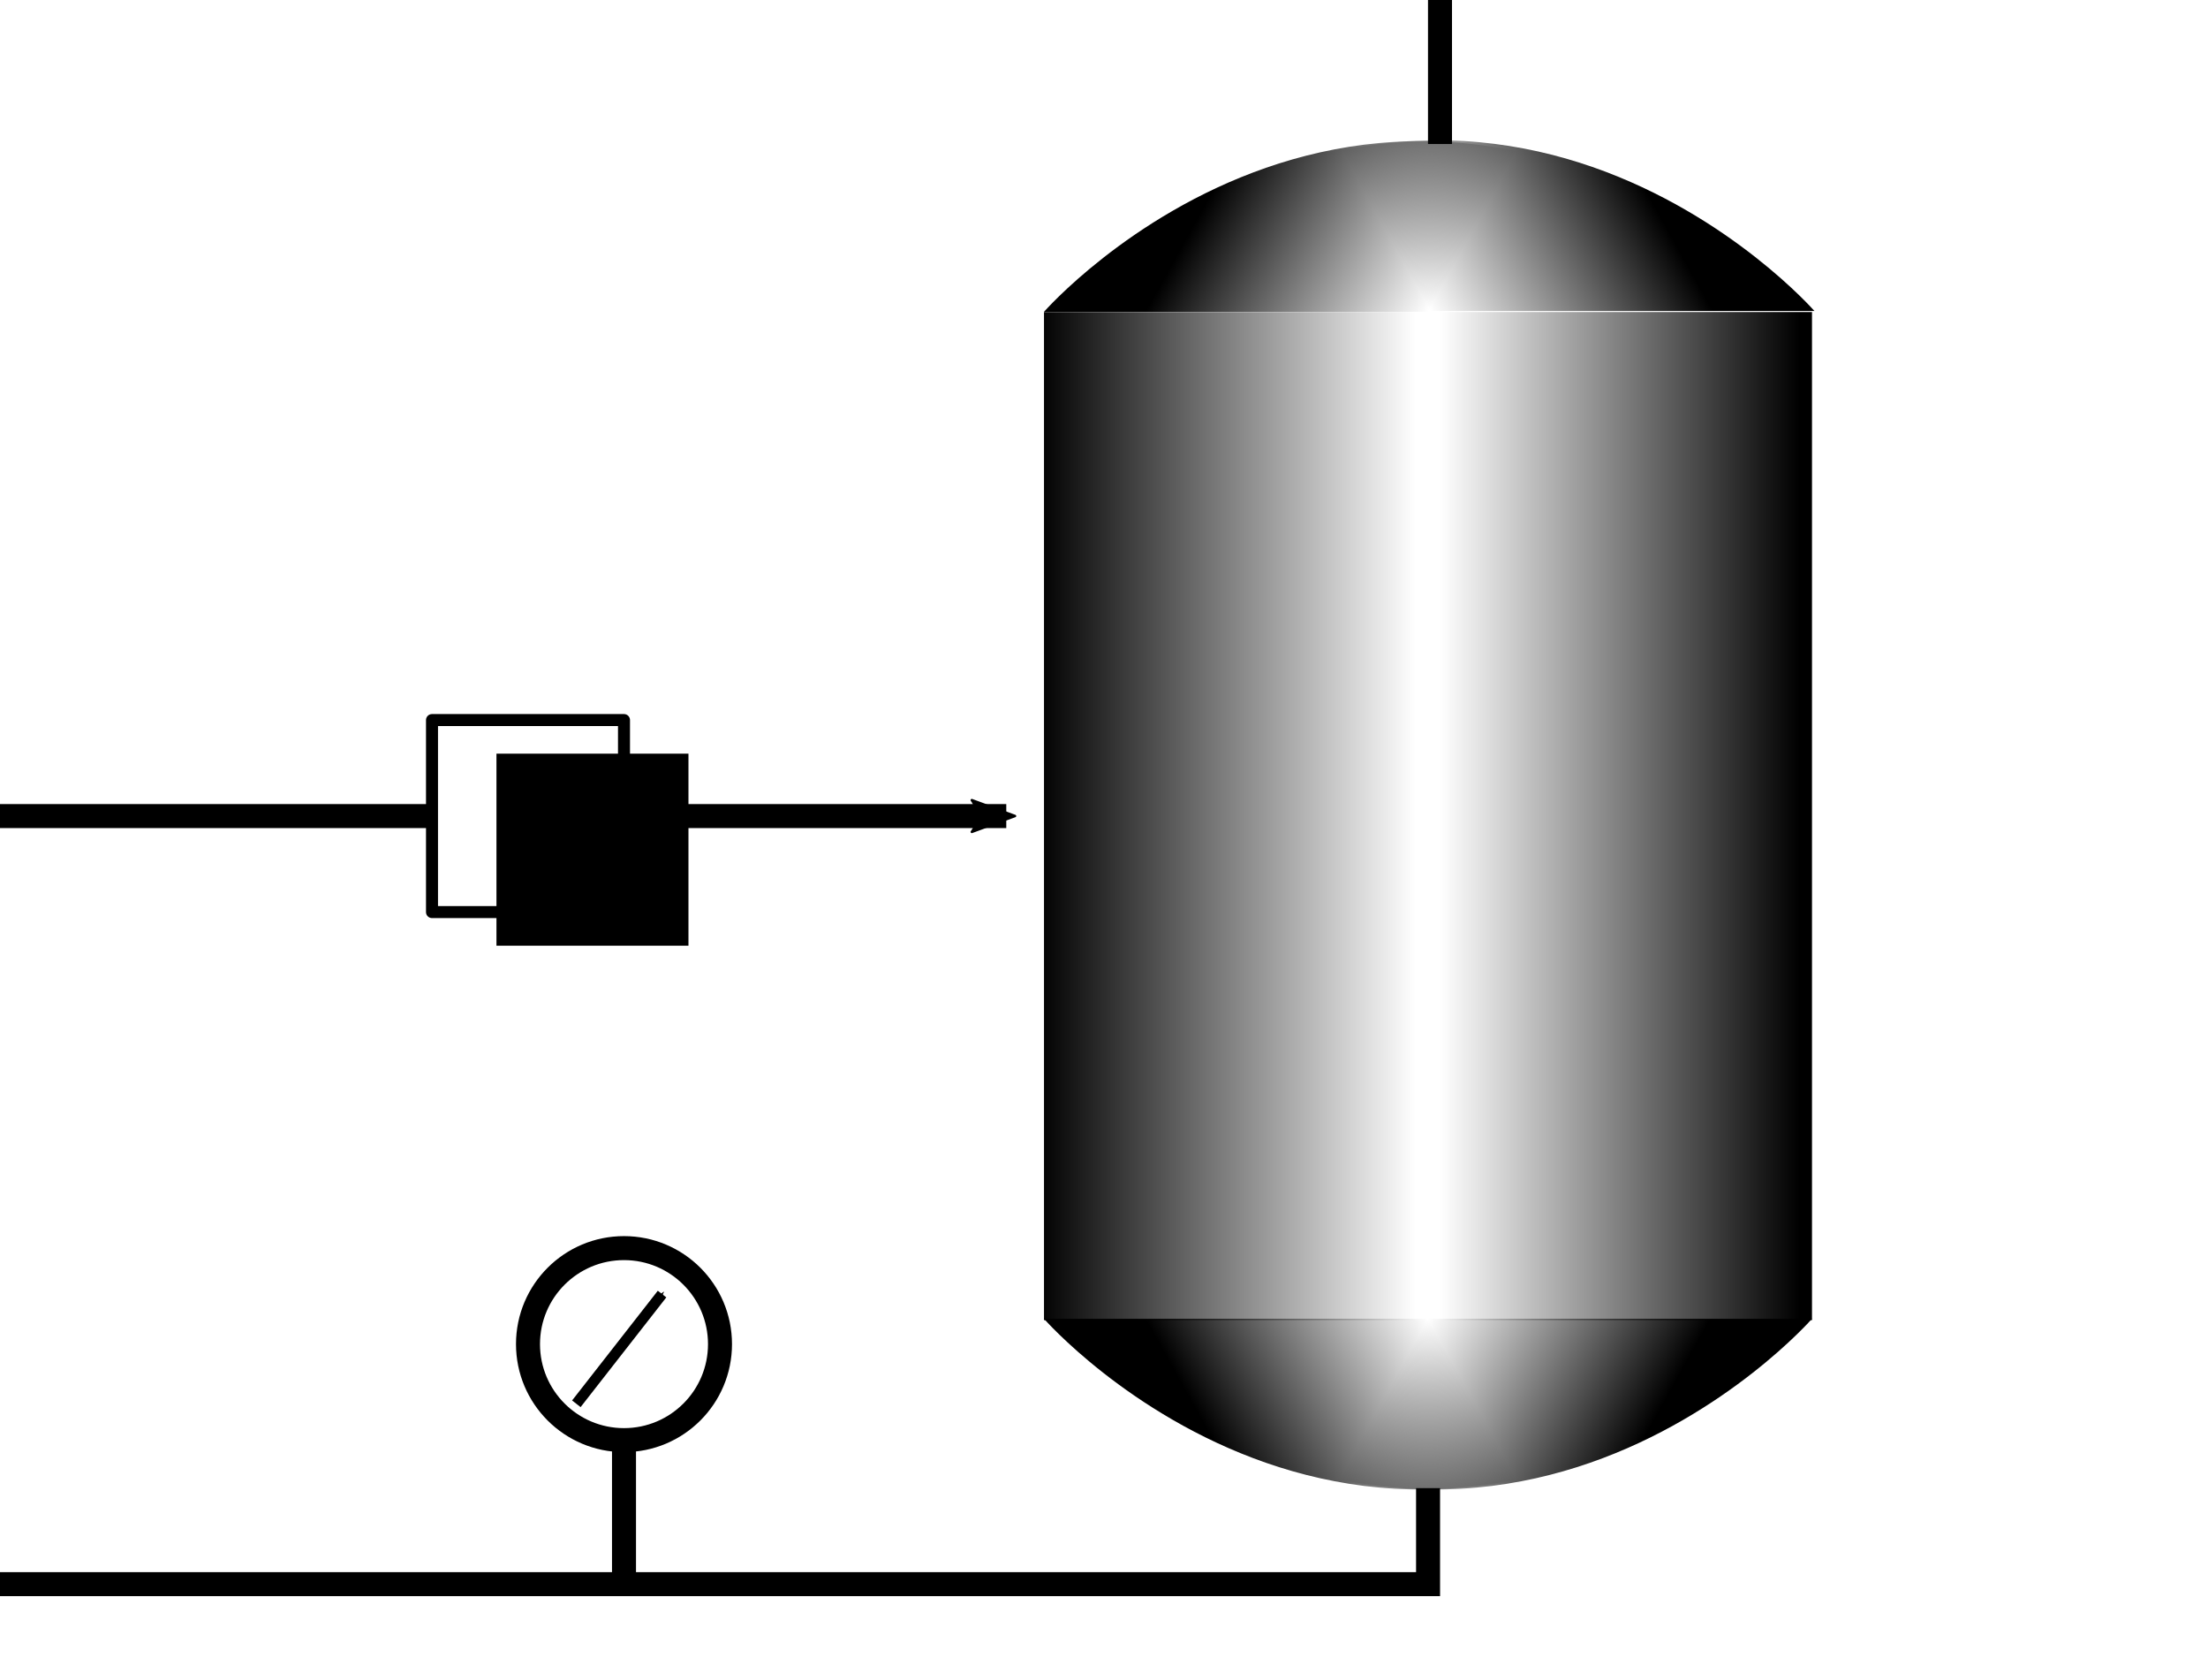 <?xml version="1.0" encoding="UTF-8" standalone="no"?>
<!-- Created with Inkscape (http://www.inkscape.org/) -->

<svg
   xmlns:dc="http://purl.org/dc/elements/1.1/"
   xmlns:cc="http://creativecommons.org/ns#"
   xmlns:rdf="http://www.w3.org/1999/02/22-rdf-syntax-ns#"
   xmlns:svg="http://www.w3.org/2000/svg"
   xmlns="http://www.w3.org/2000/svg"
   xmlns:xlink="http://www.w3.org/1999/xlink"
   xmlns:sodipodi="http://sodipodi.sourceforge.net/DTD/sodipodi-0.dtd"
   xmlns:inkscape="http://www.inkscape.org/namespaces/inkscape"
   width="920"
   height="700"
   viewBox="0 0 920 700"
   id="svg2"
   version="1.1"
   inkscape:version="0.91 r13725"
   sodipodi:docname="process_modelling_icon.svg">
  <defs
     id="defs4">
    <marker
       inkscape:stockid="Arrow1Send"
       orient="auto"
       refY="0.0"
       refX="0.0"
       id="marker5212"
       style="overflow:visible;"
       inkscape:isstock="true">
      <path
         id="path5214"
         d="M 0.0,0.0 L 5.0,-5.0 L -12.5,0.0 L 5.0,5.0 L 0.0,0.0 z "
         style="fill-rule:evenodd;stroke:#000000;stroke-width:1pt;stroke-opacity:1;fill:#000000;fill-opacity:1"
         transform="scale(0.2) rotate(180) translate(6,0)" />
    </marker>
    <marker
       inkscape:stockid="Arrow2Mend"
       orient="auto"
       refY="0.0"
       refX="0.0"
       id="marker5055"
       style="overflow:visible;"
       inkscape:isstock="true">
      <path
         id="path5057"
         style="fill-rule:evenodd;stroke-width:0.625;stroke-linejoin:round;stroke:#000000;stroke-opacity:1;fill:#000000;fill-opacity:1"
         d="M 8.719,4.034 L -2.207,0.016 L 8.719,-4.002 C 6.973,-1.63 6.983,1.616 8.719,4.034 z "
         transform="scale(0.6) rotate(180) translate(0,0)" />
    </marker>
    <marker
       inkscape:stockid="Arrow2Mend"
       orient="auto"
       refY="0.0"
       refX="0.0"
       id="Arrow2Mend"
       style="overflow:visible;"
       inkscape:isstock="true">
      <path
         id="path4550"
         style="fill-rule:evenodd;stroke-width:0.625;stroke-linejoin:round;stroke:#000000;stroke-opacity:1;fill:#000000;fill-opacity:1"
         d="M 8.719,4.034 L -2.207,0.016 L 8.719,-4.002 C 6.973,-1.63 6.983,1.616 8.719,4.034 z "
         transform="scale(0.6) rotate(180) translate(0,0)" />
    </marker>
    <marker
       inkscape:stockid="Arrow1Lend"
       orient="auto"
       refY="0.0"
       refX="0.0"
       id="Arrow1Lend"
       style="overflow:visible;"
       inkscape:isstock="true">
      <path
         id="path4526"
         d="M 0.0,0.0 L 5.0,-5.0 L -12.5,0.0 L 5.0,5.0 L 0.0,0.0 z "
         style="fill-rule:evenodd;stroke:#000000;stroke-width:1pt;stroke-opacity:1;fill:#000000;fill-opacity:1"
         transform="scale(0.8) rotate(180) translate(12.5,0)" />
    </marker>
    <marker
       inkscape:stockid="Arrow1Send"
       orient="auto"
       refY="0.0"
       refX="0.0"
       id="Arrow1Send"
       style="overflow:visible;"
       inkscape:isstock="true">
      <path
         id="path4538"
         d="M 0.0,0.0 L 5.0,-5.0 L -12.5,0.0 L 5.0,5.0 L 0.0,0.0 z "
         style="fill-rule:evenodd;stroke:#000000;stroke-width:1pt;stroke-opacity:1;fill:#000000;fill-opacity:1"
         transform="scale(0.2) rotate(180) translate(6,0)" />
    </marker>
    <marker
       inkscape:stockid="Arrow1Mend"
       orient="auto"
       refY="0.0"
       refX="0.0"
       id="marker4799"
       style="overflow:visible;"
       inkscape:isstock="true">
      <path
         id="path4801"
         d="M 0.0,0.0 L 5.0,-5.0 L -12.5,0.0 L 5.0,5.0 L 0.0,0.0 z "
         style="fill-rule:evenodd;stroke:#000000;stroke-width:1pt;stroke-opacity:1;fill:#000000;fill-opacity:1"
         transform="scale(0.4) rotate(180) translate(10,0)" />
    </marker>
    <marker
       inkscape:stockid="Arrow1Mend"
       orient="auto"
       refY="0.0"
       refX="0.0"
       id="Arrow1Mend"
       style="overflow:visible;"
       inkscape:isstock="true">
      <path
         id="path4532"
         d="M 0.0,0.0 L 5.0,-5.0 L -12.5,0.0 L 5.0,5.0 L 0.0,0.0 z "
         style="fill-rule:evenodd;stroke:#000000;stroke-width:1pt;stroke-opacity:1;fill:#000000;fill-opacity:1"
         transform="scale(0.4) rotate(180) translate(10,0)" />
    </marker>
    <linearGradient
       inkscape:collect="always"
       id="1">
      <stop
         style="stop-color:#000000;stop-opacity:1;"
         offset="0"
         id="stop4366" />
      <stop
         style="stop-color:#000000;stop-opacity:0;"
         offset="1"
         id="stop4368" />
    </linearGradient>
    <linearGradient
       inkscape:collect="always"
       xlink:href="#1"
       id="linearGradient4330"
       x1="492.5"
       y1="682.362"
       x2="650"
       y2="682.362"
       gradientUnits="userSpaceOnUse"
       gradientTransform="translate(0,60)" />
    <linearGradient
       gradientTransform="translate(10,60)"
       inkscape:collect="always"
       xlink:href="#1"
       id="linearGradient4330-2"
       x1="800"
       y1="682.362"
       x2="650"
       y2="682.362"
       gradientUnits="userSpaceOnUse" />
    <linearGradient
       inkscape:collect="always"
       xlink:href="#1"
       id="linearGradient4438"
       x1="560"
       y1="482.362"
       x2="650"
       y2="532.362"
       gradientUnits="userSpaceOnUse"
       gradientTransform="translate(5,-0.089)" />
    <linearGradient
       gradientTransform="matrix(-1,0,0,1,1306,-0.444)"
       inkscape:collect="always"
       xlink:href="#1"
       id="linearGradient4438-8"
       x1="560"
       y1="482.362"
       x2="650"
       y2="532.362"
       gradientUnits="userSpaceOnUse" />
    <linearGradient
       gradientTransform="matrix(-1,0,0,-1,1305,1484.169)"
       inkscape:collect="always"
       xlink:href="#1"
       id="linearGradient4438-8-3"
       x1="560"
       y1="482.362"
       x2="650"
       y2="532.362"
       gradientUnits="userSpaceOnUse" />
    <linearGradient
       inkscape:collect="always"
       xlink:href="#1"
       id="linearGradient4438-1"
       x1="560"
       y1="482.362"
       x2="650"
       y2="532.362"
       gradientUnits="userSpaceOnUse"
       gradientTransform="matrix(1,0,0,-1,5,1484.169)" />
  </defs>
  <sodipodi:namedview
     id="base"
     pagecolor="#ffffff"
     bordercolor="#666666"
     borderopacity="1.0"
     inkscape:pageopacity="0.0"
     inkscape:pageshadow="2"
     inkscape:zoom="0.7"
     inkscape:cx="409.5013"
     inkscape:cy="418.86841"
     inkscape:document-units="px"
     inkscape:current-layer="layer1"
     showgrid="true"
     units="px"
     showguides="false"
     inkscape:snap-object-midpoints="true"
     inkscape:snap-grids="false"
     inkscape:window-width="1920"
     inkscape:window-height="981"
     inkscape:window-x="0"
     inkscape:window-y="28"
     inkscape:window-maximized="1">
    <inkscape:grid
       type="xygrid"
       id="grid4136" />
  </sodipodi:namedview>
  <g
     inkscape:label="Layer 1"
     inkscape:groupmode="layer"
     id="layer1"
     transform="translate(0,-352.362)">
    <g
       id="g4505"
       transform="translate(-60,-50)">
      <rect
         inkscape:transform-center-y="-7.0710679"
         inkscape:transform-center-x="-53.538086"
         y="532.362"
         x="495"
         height="420"
         width="310"
         id="rect4148"
         style="opacity:1;fill:url(#linearGradient4330);fill-opacity:1;fill-rule:nonzero;stroke:none;stroke-width:5;stroke-linecap:round;stroke-linejoin:round;stroke-miterlimit:4;stroke-dasharray:none;stroke-dashoffset:0;stroke-opacity:1" />
      <rect
         inkscape:transform-center-y="-7.0710679"
         inkscape:transform-center-x="-53.538086"
         y="532.362"
         x="505"
         height="420"
         width="310"
         id="rect4148-2"
         style="opacity:1;fill:url(#linearGradient4330-2);fill-opacity:1;fill-rule:nonzero;stroke:none;stroke-width:5;stroke-linecap:round;stroke-linejoin:round;stroke-miterlimit:4;stroke-dasharray:none;stroke-dashoffset:0;stroke-opacity:1" />
      <path
         inkscape:connector-curvature="0"
         id="path4412"
         d="m 495,532.273 c 0,0 140,-160 320,0"
         style="fill:url(#linearGradient4438);fill-opacity:1;fill-rule:evenodd;stroke:none;stroke-width:5;stroke-linecap:butt;stroke-linejoin:miter;stroke-miterlimit:4;stroke-dasharray:none;stroke-opacity:1" />
      <path
         inkscape:connector-curvature="0"
         id="path4412-5"
         d="m 816,531.918 c 0,0 -140,-160 -320,0"
         style="fill:url(#linearGradient4438-8);fill-opacity:1;fill-rule:evenodd;stroke:none;stroke-width:5;stroke-linecap:butt;stroke-linejoin:miter;stroke-miterlimit:4;stroke-dasharray:none;stroke-opacity:1" />
      <path
         inkscape:connector-curvature="0"
         id="path4412-8"
         d="m 495,951.807 c 0,0 140,160 320,0"
         style="fill:url(#linearGradient4438-1);fill-opacity:1;fill-rule:evenodd;stroke:none;stroke-width:5;stroke-linecap:butt;stroke-linejoin:miter;stroke-miterlimit:4;stroke-dasharray:none;stroke-opacity:1" />
      <path
         inkscape:connector-curvature="0"
         id="path4412-5-5"
         d="m 815,951.807 c 0,0 -140,160 -320,0"
         style="fill:url(#linearGradient4438-8-3);fill-opacity:1;fill-rule:evenodd;stroke:none;stroke-width:5;stroke-linecap:butt;stroke-linejoin:miter;stroke-miterlimit:4;stroke-dasharray:none;stroke-opacity:1" />
    </g>
    <path
       style="fill:none;fill-rule:evenodd;stroke:#000000;stroke-width:10;stroke-linecap:butt;stroke-linejoin:miter;stroke-miterlimit:4;stroke-dasharray:none;stroke-opacity:1"
       d="m 0,1012.362 595.027,0 0,-40"
       id="path4515"
       inkscape:connector-curvature="0" />
    <path
       style="fill:none;fill-rule:evenodd;stroke:#000000;stroke-width:10;stroke-linecap:butt;stroke-linejoin:miter;stroke-miterlimit:4;stroke-dasharray:none;stroke-opacity:1;marker-end:url(#Arrow2Mend)"
       d="m 0,692.362 419.283,0"
       id="path4517"
       inkscape:connector-curvature="0" />
    <path
       style="fill:none;fill-rule:evenodd;stroke:#000000;stroke-width:10;stroke-linecap:butt;stroke-linejoin:miter;stroke-opacity:1;stroke-miterlimit:4;stroke-dasharray:none"
       d="m 600,352.362 0,60"
       id="path5167"
       inkscape:connector-curvature="0" />
    <rect
       style="opacity:1;fill:#ffffff;fill-opacity:1;fill-rule:nonzero;stroke:#000000;stroke-width:5;stroke-linecap:round;stroke-linejoin:round;stroke-miterlimit:4;stroke-dasharray:none;stroke-dashoffset:0;stroke-opacity:1"
       id="rect5177"
       width="80"
       height="80"
       x="180"
       y="652.362" />
    <flowRoot
       xml:space="preserve"
       id="flowRoot5169"
       style="font-style:normal;font-weight:normal;font-size:40px;line-height:125%;font-family:sans-serif;letter-spacing:0px;word-spacing:0px;fill:#000000;fill-opacity:1;stroke:none;stroke-width:1px;stroke-linecap:butt;stroke-linejoin:miter;stroke-opacity:1"
       transform="translate(26.857,146.362)"><flowRegion
         id="flowRegion5171"><rect
           id="rect5173"
           width="80"
           height="80"
           x="180"
           y="520" /></flowRegion><flowPara
         id="flowPara5175">3</flowPara></flowRoot>    <path
       style="fill:none;fill-rule:evenodd;stroke:#000000;stroke-width:10;stroke-linecap:butt;stroke-linejoin:miter;stroke-opacity:1;stroke-miterlimit:4;stroke-dasharray:none"
       d="m 260,1012.362 0,-60"
       id="path5206"
       inkscape:connector-curvature="0" />
    <circle
       style="opacity:1;fill:#ffffff;fill-opacity:1;fill-rule:nonzero;stroke:#000000;stroke-width:10;stroke-linecap:round;stroke-linejoin:round;stroke-miterlimit:4;stroke-dasharray:none;stroke-dashoffset:0;stroke-opacity:1"
       id="path5208"
       cx="260"
       cy="912.362"
       r="40" />
    <path
       style="fill:none;fill-rule:evenodd;stroke:#000000;stroke-width:4.5;stroke-linecap:butt;stroke-linejoin:miter;stroke-miterlimit:4;stroke-dasharray:none;stroke-opacity:1;marker-end:url(#marker5212)"
       d="m 240.143,937.219 35.714,-45.714"
       id="path5210"
       inkscape:connector-curvature="0" />
  </g>
</svg>
